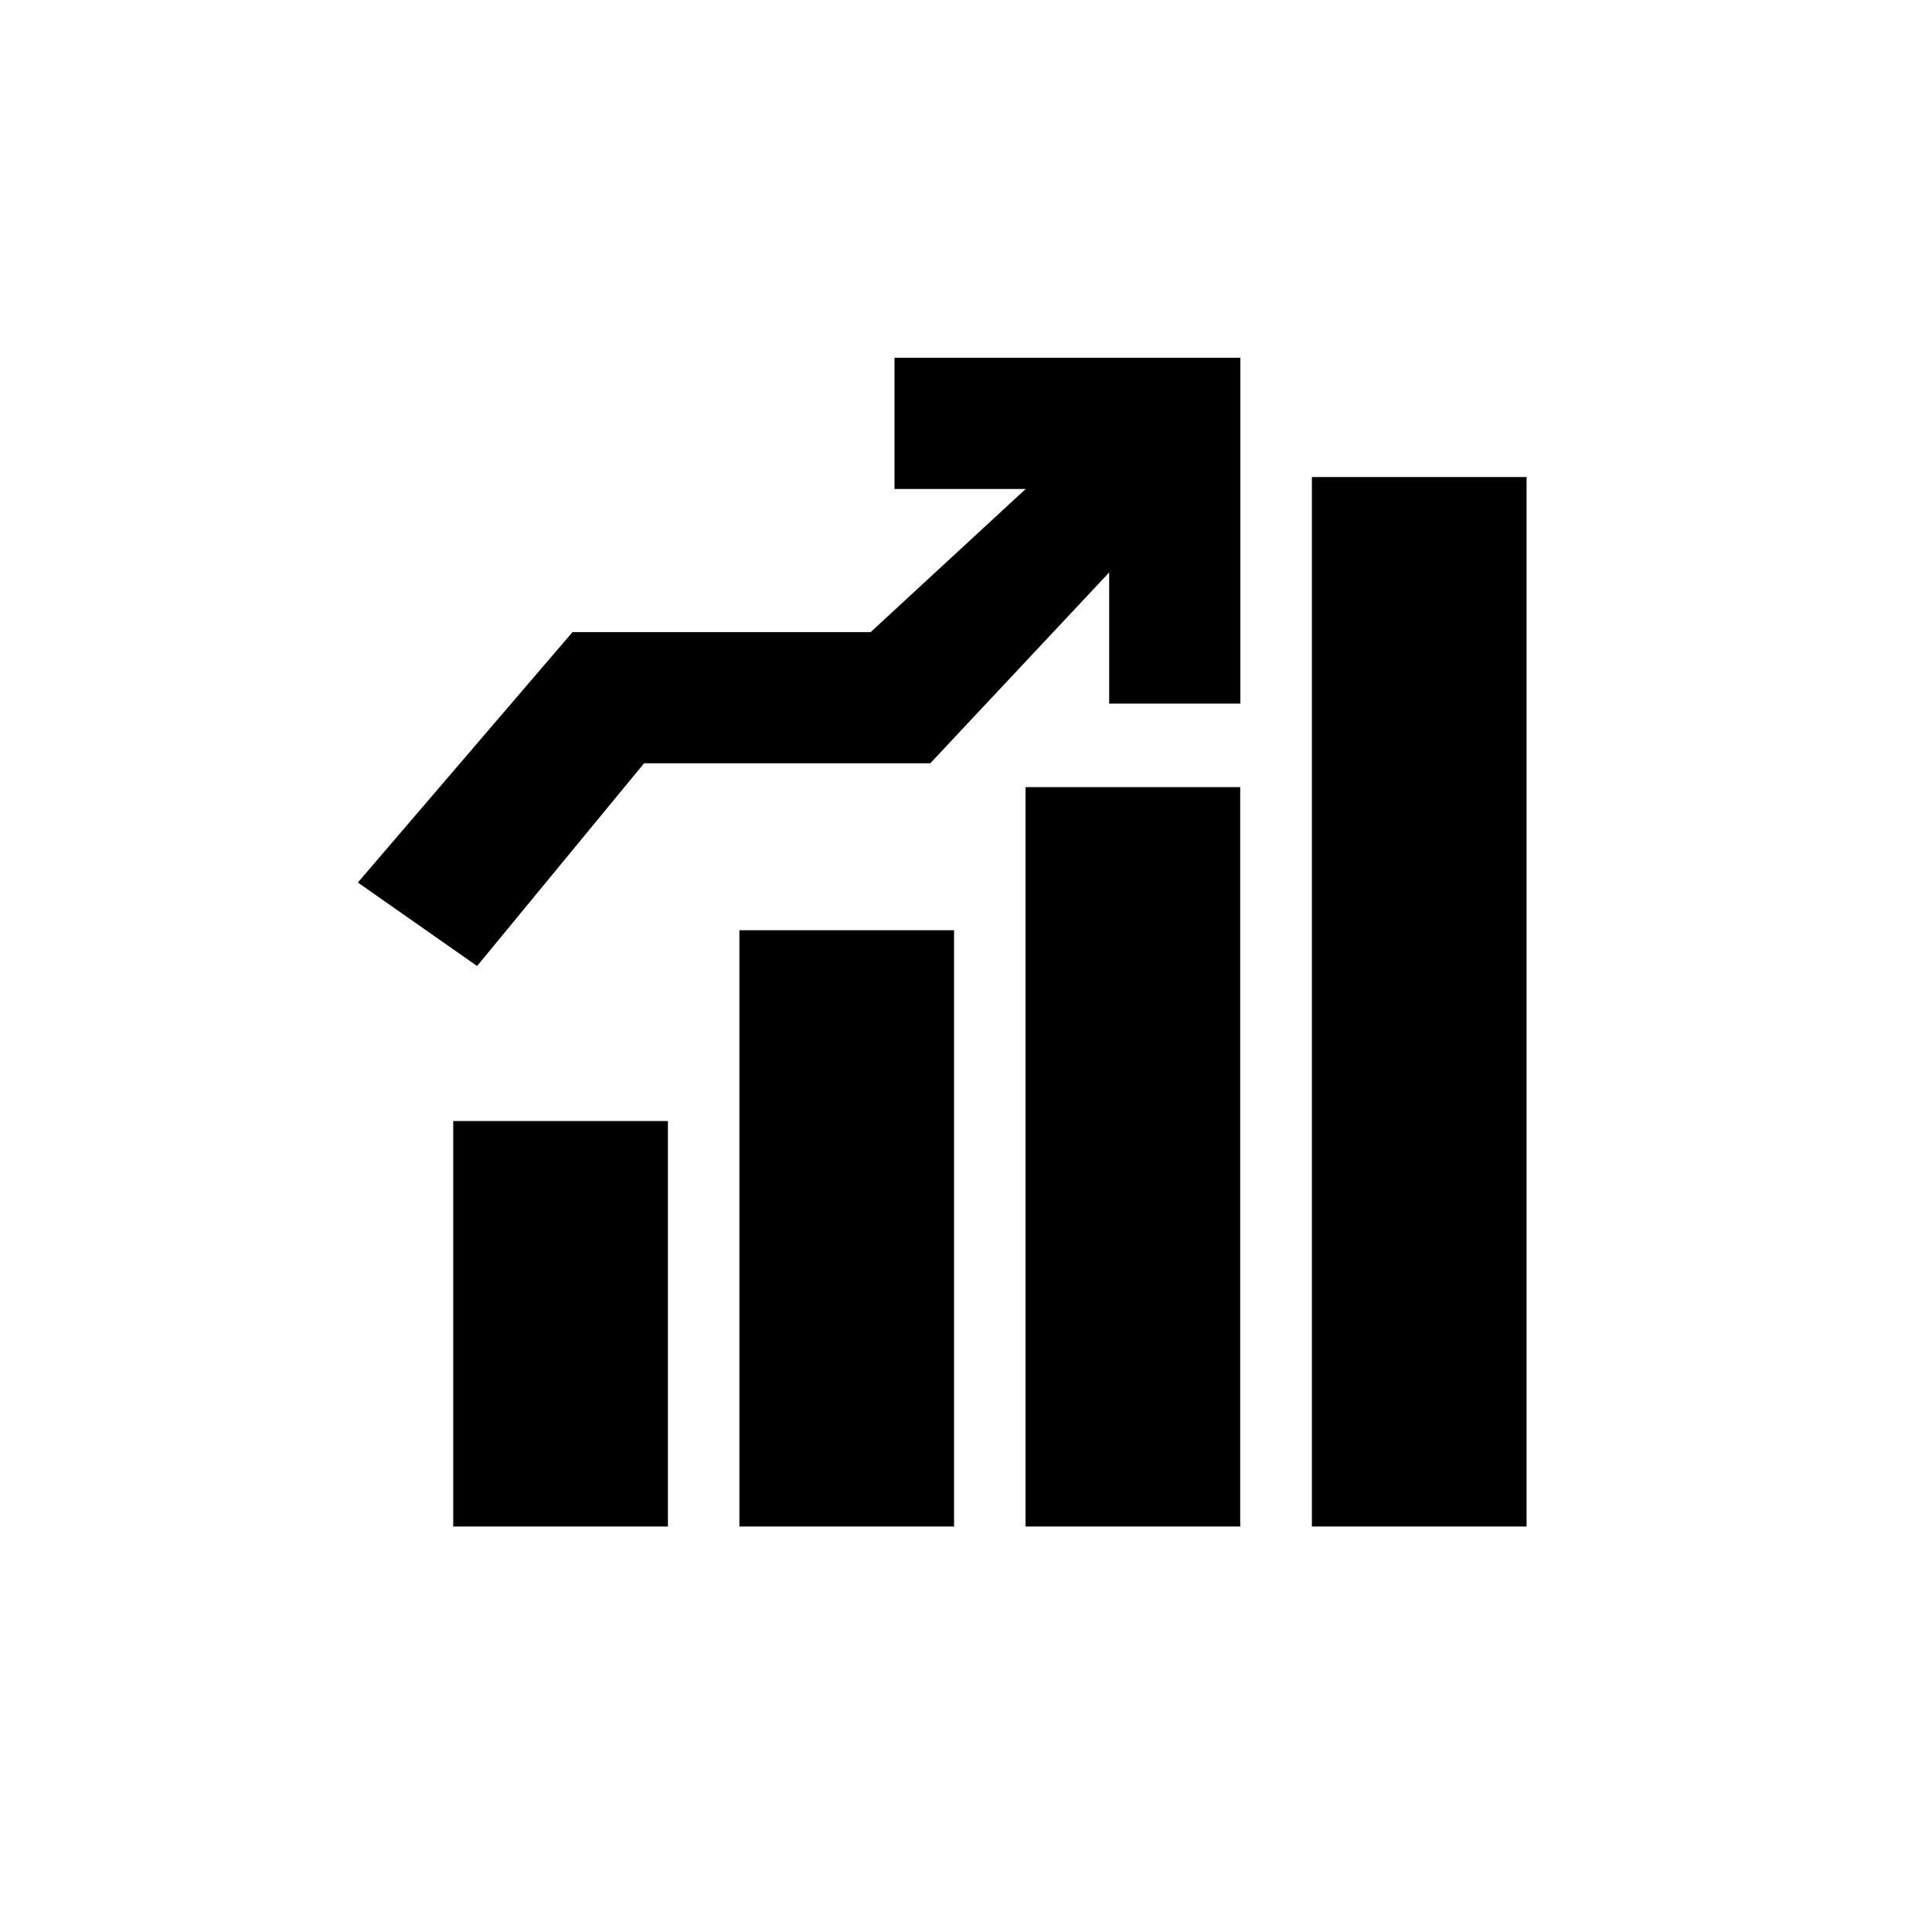 <svg width="72" height="72" viewBox="0 0 72 72" fill="none" xmlns="http://www.w3.org/2000/svg">
<rect x="16.891" y="41.778" width="8" height="15.111" fill="black"/>
<rect x="27.555" y="34.667" width="8" height="22.222" fill="black"/>
<rect x="38.219" y="29.333" width="8" height="27.556" fill="black"/>
<rect x="48.891" y="17.778" width="8" height="39.111" fill="black"/>
<path d="M24.003 28.445L17.78 36L13.336 32.889L21.336 23.556H32.447L38.225 18.222H33.336V13.333H46.225V26.222H41.336V21.333L34.669 28.445H24.003Z" fill="black"/>
</svg>

